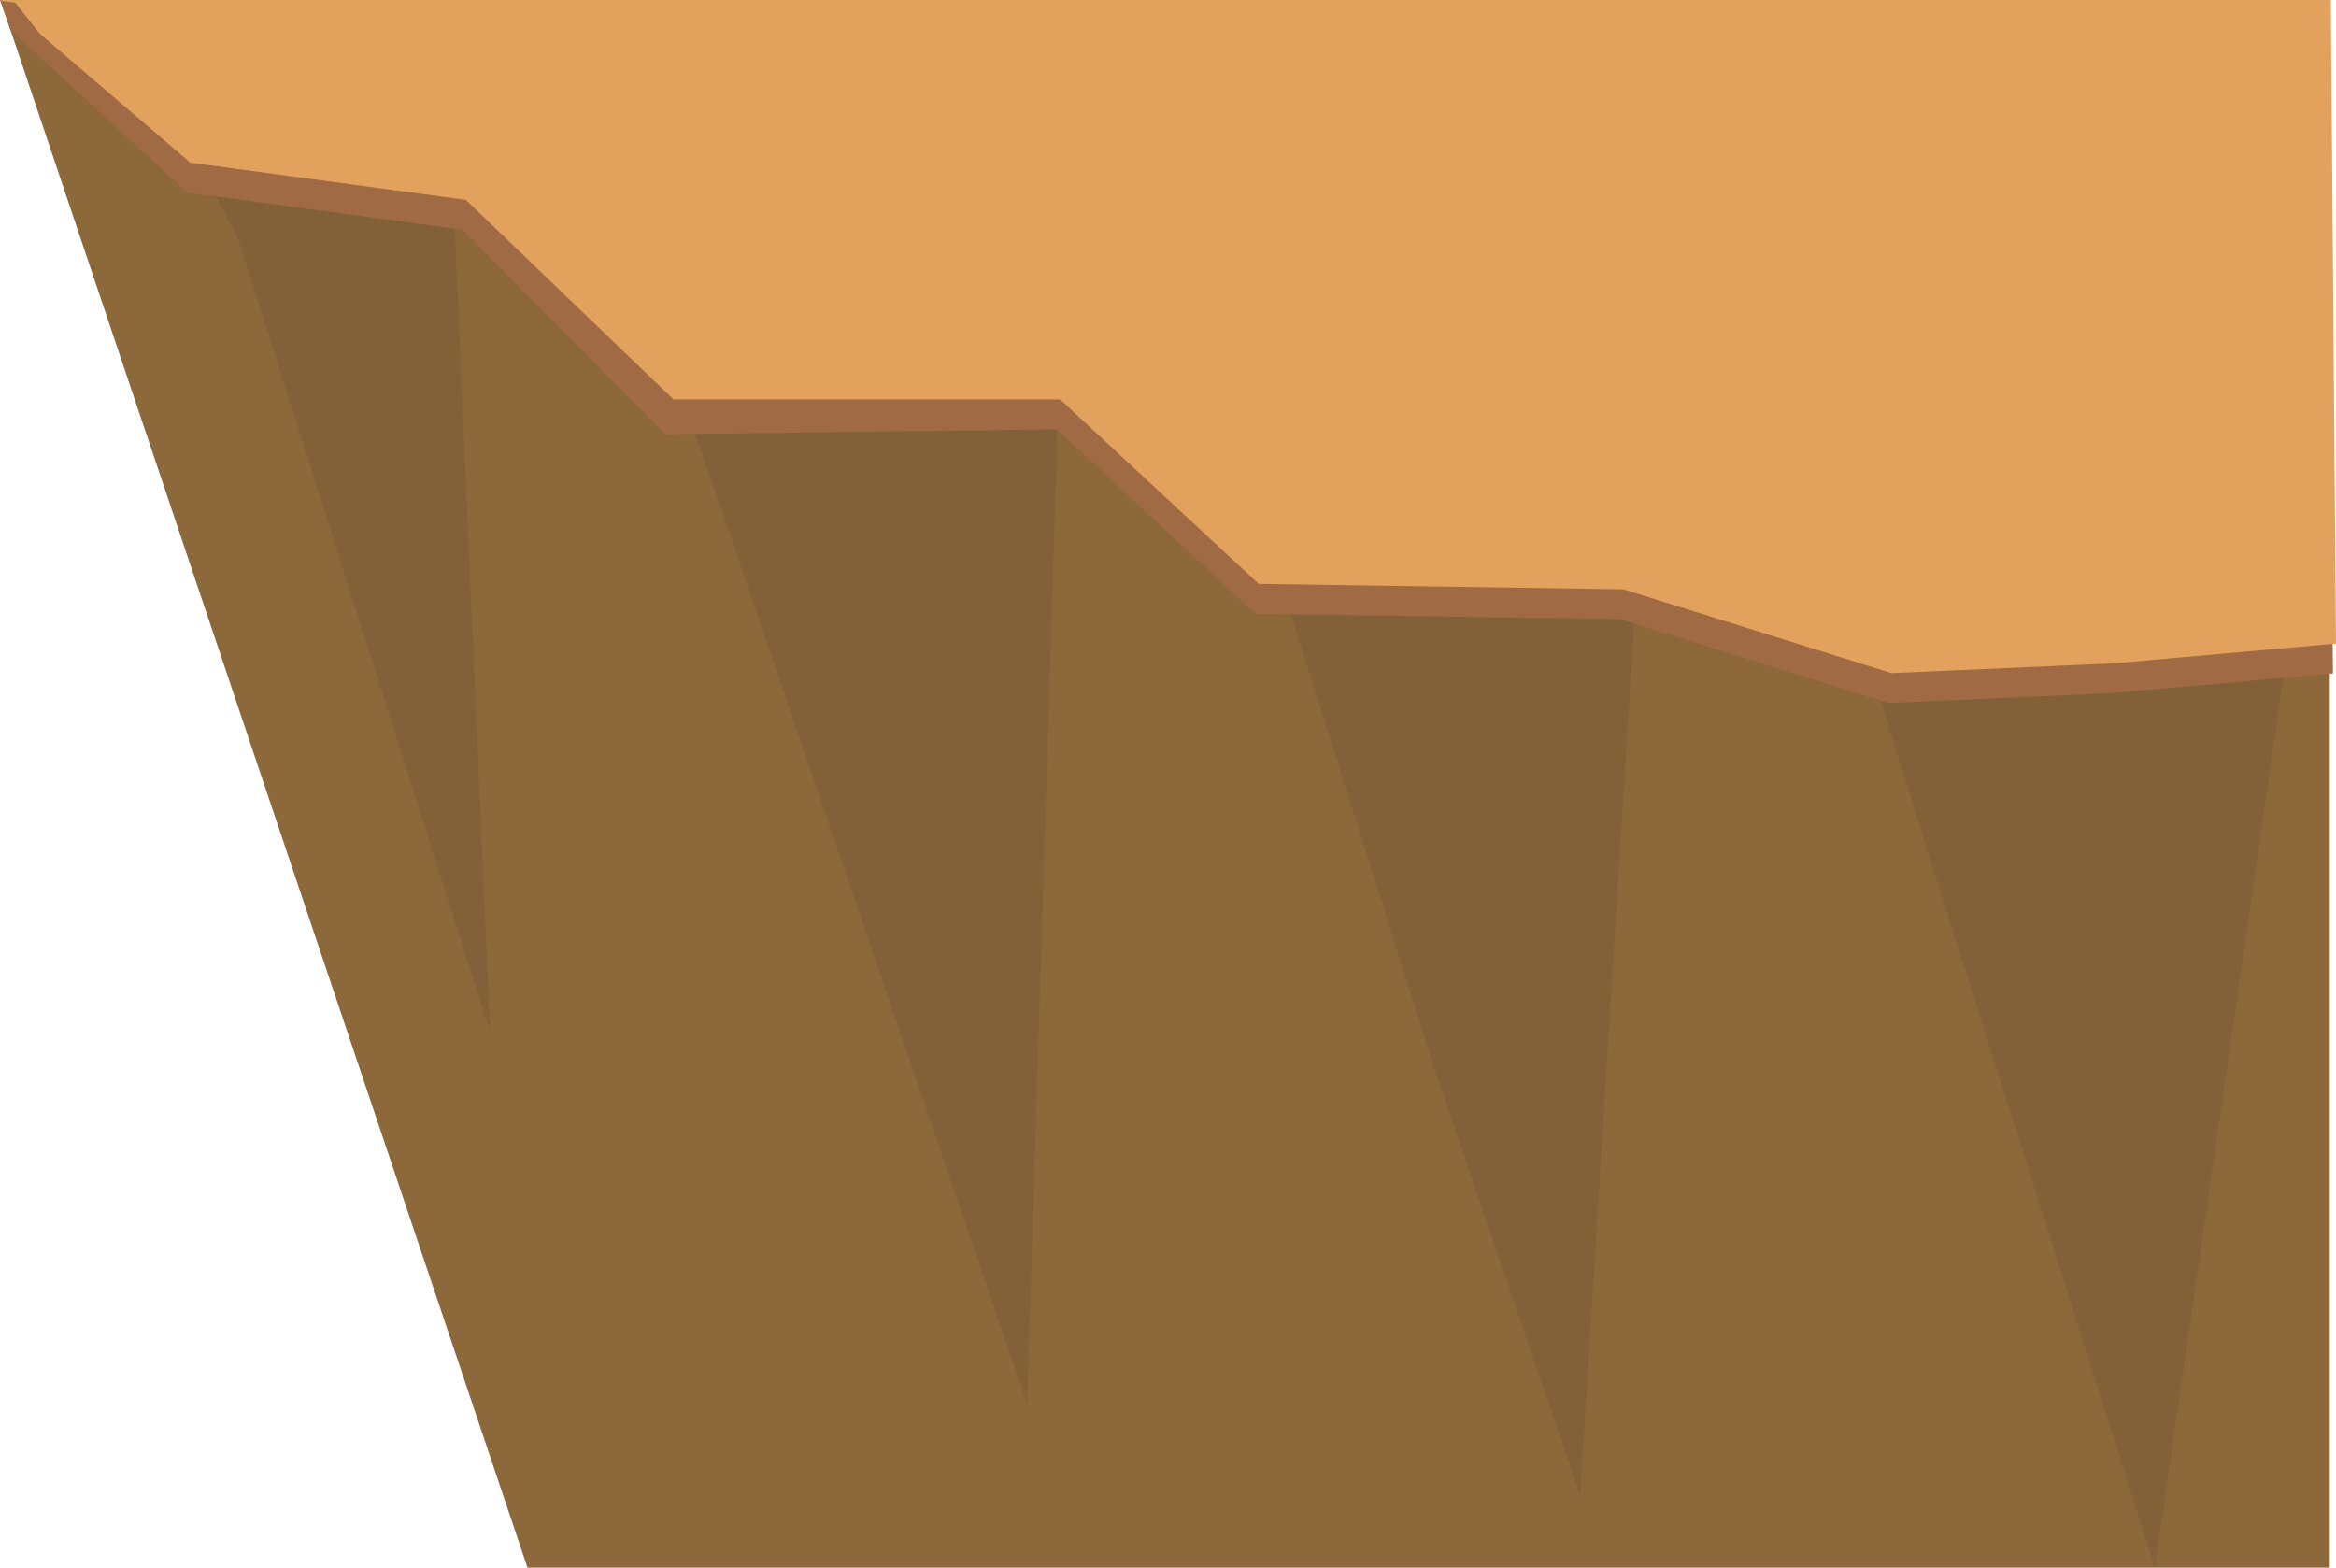 <svg xmlns="http://www.w3.org/2000/svg" viewBox="0 0 468.98 314.71"><defs><style>.cls-1{fill:#a06b44;}.cls-2{fill:#8c683a;}.cls-3{fill:#6b5034;opacity:0.3;}.cls-4{fill:#e2a25d;}</style></defs><title>Cliff (R)</title><g id="Lag_2" data-name="Lag 2"><g id="Lag_1-2" data-name="Lag 1"><polygon class="cls-1" points="10.97 2.31 5.37 8.7 2.1 6.01 1.4 3.96 0 0 4.14 0.01 10.97 2.31"/><rect class="cls-1" x="5.89" y="3.19" width="1.47" height="1.47"/><polygon class="cls-2" points="467.73 314.71 105.9 314.71 0.09 0.01 467.73 0.01 467.73 314.71"/><polygon class="cls-3" points="98.4 207.24 47.92 48.28 40.07 32.87 55.07 34.2 85.07 37.87 90.98 38.96 98.4 207.24"/><polygon class="cls-3" points="432.62 314.71 386.62 169.71 375.85 135.13 420.48 133.16 451.04 127.6 459.8 126.15 432.62 314.71"/><polygon class="cls-3" points="317.23 300.2 288.29 215.54 257.17 116.94 292.85 116.32 310.12 115.91 328.73 114.28 317.23 300.2"/><polygon class="cls-3" points="206.21 281.87 142.88 96.56 135.03 74.54 171.69 75.24 200.28 74.61 212.65 74.54 206.21 281.87"/><polyline class="cls-1" points="423.74 139.16 379.11 141.13 325.31 124.3 252.09 123.21 212.2 86.18 133.59 87.18 92.9 46.12 37.61 38.66 2.1 6.01 467.32 6.01 468.36 135.2"/><polyline class="cls-4" points="424.37 133.16 379.73 135.13 325.93 118.3 252.71 117.21 212.83 80.18 135.21 80.18 93.52 40.12 38.23 32.66 0.09 0.01 467.94 0.01 468.98 129.2"/><polygon class="cls-1" points="5.63 9.29 8 6.78 3.06 0.53 0.2 0.2 2.13 5.96 5.63 9.29"/></g></g></svg>